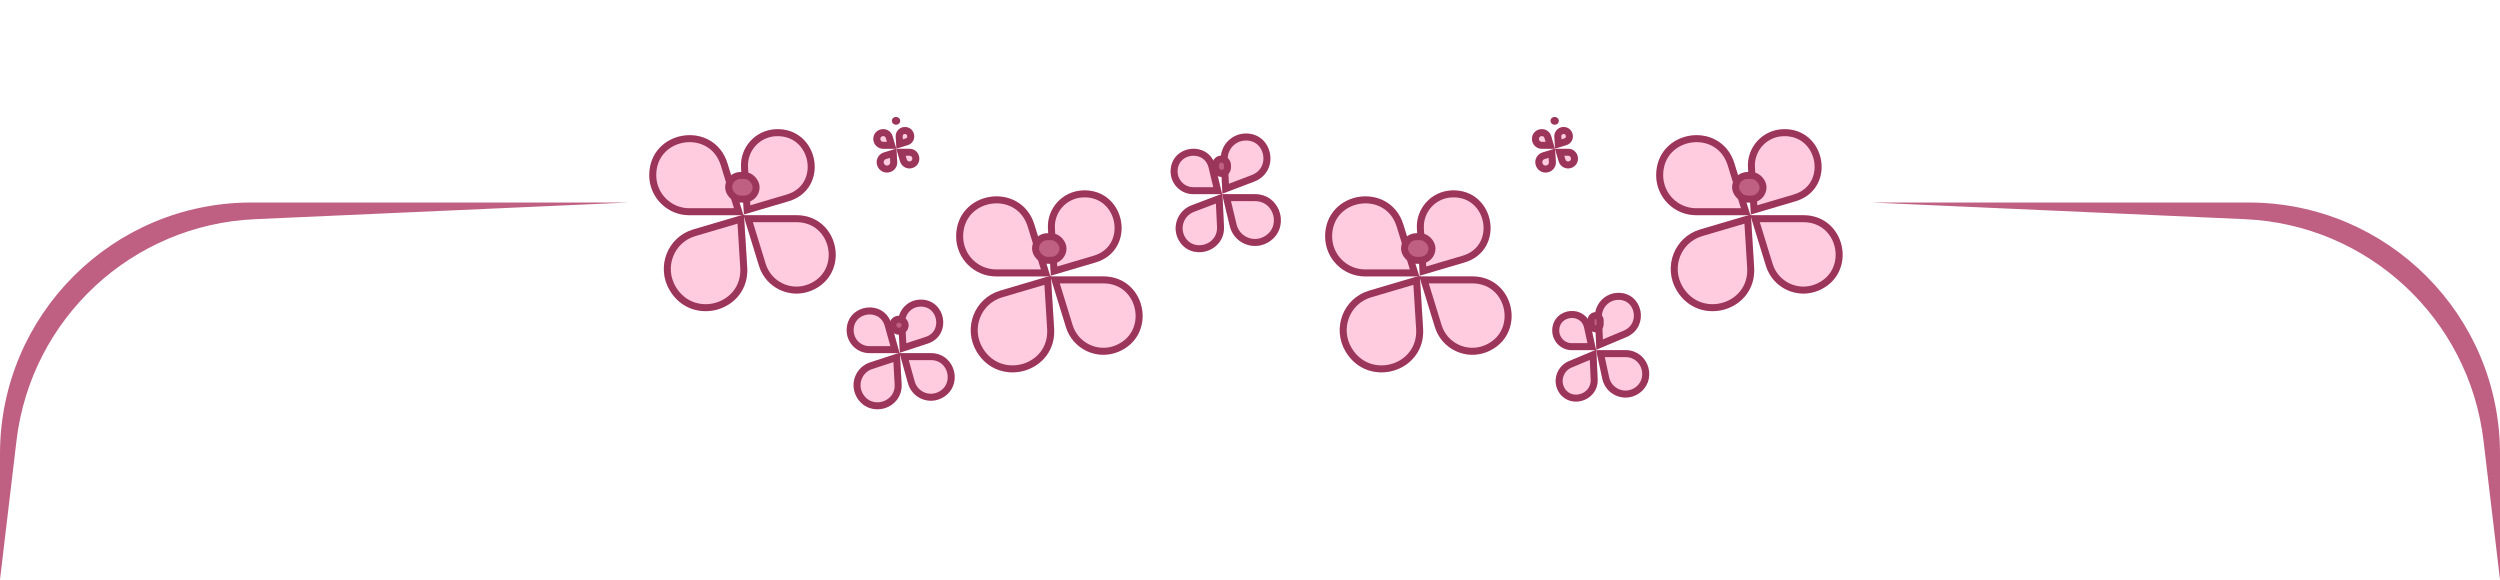 <svg width="358" height="83" viewBox="0 0 358 83" fill="none" xmlns="http://www.w3.org/2000/svg">
<g filter="url(#filter0_d_141_317)">
<path d="M92.975 21.09C92.975 14.515 102.245 13.121 104.179 19.405L108.694 34.079C109.666 37.236 113.143 38.875 116.197 37.614V37.614C121.875 35.271 120.2 26.818 114.056 26.818H98.704C95.54 26.818 92.975 24.253 92.975 21.09V21.09Z" fill="#FFCBDE"/>
<path d="M103.701 19.552L105.783 26.318H98.704C95.816 26.318 93.475 23.977 93.475 21.09C93.475 15.088 101.936 13.816 103.701 19.552ZM107.137 27.318H114.056C119.652 27.318 121.179 35.017 116.006 37.152C113.224 38.3 110.057 36.808 109.172 33.931L107.137 27.318Z" stroke="#9B355A"/>
</g>
<g filter="url(#filter1_d_141_317)">
<path d="M111.056 14.506C117.285 14.202 118.902 23.055 112.939 24.817L99.272 28.856C95.558 29.954 93.911 34.257 95.924 37.603V37.603C99.158 42.98 107.387 40.518 107.001 34.289L106.118 20.023C105.938 17.118 108.149 14.648 111.056 14.506V14.506Z" fill="#FFCBDE"/>
<path d="M112.791 24.338L106.992 26.052L106.617 19.998C106.454 17.369 108.455 15.134 111.087 15.005C116.725 14.73 118.188 22.743 112.791 24.338ZM106.072 27.37L106.502 34.314C106.856 40.021 99.315 42.277 96.352 37.35C94.508 34.284 96.017 30.341 99.42 29.335L106.072 27.37Z" stroke="#9B355A"/>
</g>
<rect x="104.339" y="25.127" width="3.938" height="3.382" rx="1.691" fill="#BF5F82" stroke="#9B355A"/>
<g filter="url(#filter2_d_141_317)">
<path d="M167.633 20.552C167.633 16.7 173.147 16.048 174.046 19.794L176.106 28.376C176.671 30.73 179.304 31.919 181.444 30.787V30.787C184.861 28.979 183.576 23.804 179.711 23.804H170.884C169.089 23.804 167.633 22.348 167.633 20.552V20.552Z" fill="#FFCBDE"/>
<path d="M173.56 19.91L174.374 23.304H170.884C169.365 23.304 168.133 22.072 168.133 20.552C168.133 17.293 172.799 16.74 173.56 19.91ZM175.643 24.304H179.711C183.055 24.304 184.166 28.781 181.21 30.345C179.359 31.325 177.081 30.296 176.592 28.259L175.643 24.304Z" stroke="#9B355A"/>
</g>
<g filter="url(#filter3_d_141_317)">
<path d="M178.194 15.129C182.265 14.874 183.412 20.56 179.582 22.011L170.631 25.402C168.721 26.126 167.818 28.324 168.678 30.156V30.156C170.284 33.58 175.458 32.225 175.275 28.428L174.815 18.904C174.72 16.942 176.233 15.251 178.194 15.129V15.129Z" fill="#FFCBDE"/>
<path d="M179.411 21.543L175.514 23.02L175.314 18.873C175.232 17.186 176.533 15.733 178.218 15.628C181.717 15.409 182.703 20.296 179.411 21.543ZM174.582 24.438L174.776 28.459C174.933 31.708 170.505 32.868 169.13 29.938C168.395 28.37 169.168 26.489 170.801 25.87L174.582 24.438Z" stroke="#9B355A"/>
</g>
<rect x="174.075" y="22.768" width="1.701" height="2.073" rx="0.85" fill="#BF5F82" stroke="#9B355A"/>
<g filter="url(#filter4_d_141_317)">
<path d="M189.761 29.853C189.761 23.278 199.031 21.884 200.965 28.168L205.481 42.842C206.452 46 209.929 47.639 212.983 46.378V46.378C218.662 44.035 216.986 35.582 210.843 35.582H195.49C192.326 35.582 189.761 33.017 189.761 29.853V29.853Z" fill="#FFCBDE"/>
<path d="M200.487 28.316L202.569 35.082H195.49C192.602 35.082 190.261 32.741 190.261 29.853C190.261 23.852 198.722 22.58 200.487 28.316ZM203.923 36.082H210.843C216.438 36.082 217.965 43.781 212.792 45.916C210.01 47.064 206.844 45.572 205.958 42.695L203.923 36.082Z" stroke="#9B355A"/>
</g>
<g filter="url(#filter5_d_141_317)">
<path d="M207.842 23.27C214.071 22.966 215.688 31.819 209.725 33.581L196.058 37.62C192.345 38.717 190.697 43.021 192.71 46.367V46.367C195.944 51.744 204.173 49.282 203.788 43.053L202.904 28.786C202.724 25.881 204.935 23.412 207.842 23.27V23.27Z" fill="#FFCBDE"/>
<path d="M209.577 33.102L203.778 34.815L203.403 28.762C203.24 26.133 205.241 23.897 207.873 23.769C213.511 23.494 214.974 31.507 209.577 33.102ZM202.858 36.133L203.288 43.077C203.642 48.785 196.102 51.041 193.138 46.114C191.294 43.048 192.803 39.105 196.206 38.099L202.858 36.133Z" stroke="#9B355A"/>
</g>
<rect x="201.125" y="33.891" width="3.938" height="3.382" rx="1.691" fill="#BF5F82" stroke="#9B355A"/>
<g filter="url(#filter6_d_141_317)">
<path d="M237.167 21.09C237.167 14.515 246.436 13.121 248.37 19.405L252.886 34.079C253.858 37.236 257.334 38.875 260.389 37.614V37.614C266.067 35.271 264.391 26.818 258.248 26.818H242.895C239.732 26.818 237.167 24.253 237.167 21.09V21.09Z" fill="#FFCBDE"/>
<path d="M247.892 19.552L249.975 26.318H242.895C240.008 26.318 237.667 23.977 237.667 21.09C237.667 15.088 246.127 13.816 247.892 19.552ZM251.329 27.318H258.248C263.844 27.318 265.37 35.017 260.198 37.152C257.416 38.3 254.249 36.808 253.364 33.931L251.329 27.318Z" stroke="#9B355A"/>
</g>
<g filter="url(#filter7_d_141_317)">
<path d="M255.247 14.506C261.477 14.202 263.093 23.055 257.13 24.817L243.464 28.856C239.75 29.954 238.103 34.257 240.116 37.603V37.603C243.35 42.98 251.579 40.518 251.193 34.289L250.309 20.023C250.129 17.118 252.34 14.648 255.247 14.506V14.506Z" fill="#FFCBDE"/>
<path d="M256.982 24.338L251.184 26.052L250.809 19.998C250.646 17.369 252.647 15.134 255.278 15.005C260.917 14.73 262.38 22.743 256.982 24.338ZM250.264 27.37L250.694 34.314C251.047 40.021 243.507 42.277 240.544 37.35C238.7 34.284 240.209 30.341 243.612 29.335L250.264 27.37Z" stroke="#9B355A"/>
</g>
<rect x="248.531" y="25.127" width="3.938" height="3.382" rx="1.691" fill="#BF5F82" stroke="#9B355A"/>
<g filter="url(#filter8_d_141_317)">
<path d="M222.285 43.338C222.285 39.979 227.116 39.461 227.828 42.744L229.456 50.254C229.945 52.51 232.496 53.63 234.488 52.463V52.463C237.474 50.714 236.233 46.141 232.773 46.141H225.088C223.54 46.141 222.285 44.886 222.285 43.338V43.338Z" fill="#FFCBDE"/>
<path d="M227.339 42.85L227.944 45.641H225.088C223.816 45.641 222.785 44.61 222.785 43.338C222.785 40.578 226.754 40.153 227.339 42.85ZM229.184 46.641H232.773C235.723 46.641 236.781 50.54 234.235 52.031C232.537 53.027 230.362 52.072 229.944 50.148L229.184 46.641Z" stroke="#9B355A"/>
</g>
<g filter="url(#filter9_d_141_317)">
<path d="M231.538 37.945C235.247 37.688 236.339 42.822 232.884 44.272L224.678 47.714C223.107 48.373 222.352 50.187 223.006 51.73V51.73C224.306 54.798 228.928 53.641 228.782 50.284L228.397 41.462C228.317 39.645 229.724 38.071 231.538 37.945V37.945Z" fill="#FFCBDE"/>
<path d="M232.701 43.811L229.066 45.336L228.895 41.428C228.828 39.887 230.021 38.551 231.56 38.445C234.705 38.227 235.632 42.581 232.701 43.811ZM228.129 46.804L228.283 50.318C228.405 53.118 224.55 54.083 223.466 51.525C222.92 50.237 223.55 48.725 224.86 48.175L228.129 46.804Z" stroke="#9B355A"/>
</g>
<rect x="227.844" y="45.193" width="1.299" height="1.896" rx="0.65" fill="#BF5F82" stroke="#9B355A"/>
<g filter="url(#filter10_d_141_317)">
<path d="M136.924 29.853C136.924 23.278 146.193 21.884 148.127 28.168L152.643 42.842C153.615 46 157.092 47.639 160.146 46.378V46.378C165.824 44.035 164.148 35.582 158.005 35.582H142.652C139.489 35.582 136.924 33.017 136.924 29.853V29.853Z" fill="#FFCBDE"/>
<path d="M147.65 28.316L149.732 35.082H142.652C139.765 35.082 137.424 32.741 137.424 29.853C137.424 23.852 145.884 22.58 147.65 28.316ZM151.086 36.082H158.005C163.601 36.082 165.127 43.781 159.955 45.916C157.173 47.064 154.006 45.572 153.121 42.695L151.086 36.082Z" stroke="#9B355A"/>
</g>
<g filter="url(#filter11_d_141_317)">
<path d="M155.004 23.27C161.234 22.966 162.85 31.819 156.887 33.581L143.221 37.62C139.507 38.717 137.86 43.021 139.873 46.367V46.367C143.107 51.744 151.336 49.282 150.95 43.053L150.067 28.786C149.887 25.881 152.097 23.412 155.004 23.27V23.27Z" fill="#FFCBDE"/>
<path d="M156.74 33.102L150.941 34.815L150.566 28.762C150.403 26.133 152.404 23.897 155.035 23.769C160.674 23.494 162.137 31.507 156.74 33.102ZM150.021 36.133L150.451 43.077C150.804 48.785 143.264 51.041 140.301 46.114C138.457 43.048 139.966 39.105 143.369 38.099L150.021 36.133Z" stroke="#9B355A"/>
</g>
<rect x="148.288" y="33.891" width="3.938" height="3.382" rx="1.691" fill="#BF5F82" stroke="#9B355A"/>
<g filter="url(#filter12_d_141_317)">
<path d="M121.244 43.299C121.244 39.494 126.643 38.757 127.664 42.422L130.022 50.889C130.584 52.906 132.814 53.944 134.718 53.075V53.075C138.049 51.556 136.966 46.569 133.304 46.569H124.514C122.708 46.569 121.244 45.105 121.244 43.299V43.299Z" fill="#FFCBDE"/>
<path d="M127.183 42.556L128.161 46.069H124.514C122.984 46.069 121.744 44.829 121.744 43.299C121.744 40.076 126.318 39.451 127.183 42.556ZM129.477 47.069H133.304C136.428 47.069 137.353 51.324 134.51 52.62C132.886 53.361 130.983 52.476 130.504 50.755L129.477 47.069Z" stroke="#9B355A"/>
</g>
<g filter="url(#filter13_d_141_317)">
<path d="M131.665 38.912C135.431 38.709 136.436 44.028 132.853 45.198L124.599 47.894C122.557 48.56 121.623 50.916 122.651 52.805V52.805C124.407 56.032 129.316 54.645 129.111 50.98L128.624 42.306C128.525 40.527 129.886 39.008 131.665 38.912V38.912Z" fill="#FFCBDE"/>
<path d="M132.696 44.723L129.322 45.825L129.124 42.279C129.039 40.776 130.19 39.492 131.693 39.411C134.875 39.24 135.724 43.734 132.696 44.723ZM128.397 47.179L128.611 51.007C128.787 54.139 124.591 55.325 123.09 52.567C122.211 50.952 123.01 48.939 124.755 48.369L128.397 47.179Z" stroke="#9B355A"/>
</g>
<rect x="127.847" y="45.709" width="1.774" height="1.72" rx="0.86" fill="#BF5F82" stroke="#9B355A"/>
<g filter="url(#filter14_d_141_317)">
<path d="M219.378 15.899C219.378 14.278 221.67 13.945 222.131 15.499L223.204 19.114C223.443 19.921 224.333 20.339 225.107 20.007V20.007C226.515 19.405 226.085 17.305 224.554 17.305H220.783C220.007 17.305 219.378 16.676 219.378 15.899V15.899Z" fill="#FFCBDE"/>
<path d="M221.652 15.642L221.997 16.805H220.783C220.283 16.805 219.878 16.4 219.878 15.899C219.878 14.855 221.354 14.64 221.652 15.642ZM223.337 17.805H224.554C225.541 17.805 225.819 19.159 224.911 19.548C224.411 19.761 223.838 19.492 223.683 18.971L223.337 17.805Z" stroke="#9B355A"/>
</g>
<g filter="url(#filter15_d_141_317)">
<path d="M223.828 14.189C225.389 14.111 225.798 16.324 224.307 16.781L220.885 17.829C219.986 18.105 219.582 19.145 220.057 19.963V19.963C220.837 21.308 222.889 20.706 222.797 19.161L222.583 15.58C222.539 14.849 223.097 14.226 223.828 14.189V14.189Z" fill="#FFCBDE"/>
<path d="M224.156 16.303L223.146 16.613L223.082 15.555C223.055 15.1 223.403 14.712 223.858 14.688C224.831 14.639 225.085 16.018 224.156 16.303ZM222.223 17.943L222.298 19.186C222.359 20.206 221.004 20.603 220.489 19.716C220.176 19.175 220.442 18.489 221.036 18.307L222.223 17.943Z" stroke="#9B355A"/>
</g>
<rect x="222.305" y="17.028" width="0.65" height="0.554" rx="0.277" fill="#BF5F82" stroke="#9B355A" stroke-width="0.554"/>
<g filter="url(#filter16_d_141_317)">
<path d="M125.061 15.899C125.061 14.278 127.352 13.945 127.814 15.499L128.887 19.114C129.126 19.921 130.016 20.339 130.79 20.007V20.007C132.198 19.405 131.768 17.305 130.236 17.305H126.466C125.69 17.305 125.061 16.676 125.061 15.899V15.899Z" fill="#FFCBDE"/>
<path d="M127.335 15.642L127.68 16.805H126.466C125.966 16.805 125.561 16.4 125.561 15.899C125.561 14.855 127.037 14.64 127.335 15.642ZM129.02 17.805H130.236C131.224 17.805 131.502 19.159 130.594 19.548C130.094 19.761 129.52 19.492 129.366 18.971L129.02 17.805Z" stroke="#9B355A"/>
</g>
<g filter="url(#filter17_d_141_317)">
<path d="M129.511 14.189C131.072 14.111 131.481 16.324 129.99 16.781L126.568 17.829C125.669 18.105 125.265 19.145 125.74 19.963V19.963C126.52 21.308 128.572 20.706 128.48 19.161L128.266 15.58C128.222 14.849 128.78 14.226 129.511 14.189V14.189Z" fill="#FFCBDE"/>
<path d="M129.839 16.303L128.828 16.613L128.765 15.555C128.738 15.1 129.085 14.712 129.541 14.688C130.513 14.639 130.768 16.018 129.839 16.303ZM127.906 17.943L127.98 19.186C128.041 20.206 126.687 20.603 126.172 19.716C125.859 19.175 126.125 18.489 126.719 18.307L127.906 17.943Z" stroke="#9B355A"/>
</g>
<rect x="127.988" y="17.028" width="0.65" height="0.554" rx="0.277" fill="#BF5F82" stroke="#9B355A" stroke-width="0.554"/>
<path d="M0 83L2.361 63.108C4.439 45.6 18.891 32.173 36.505 31.387L90 29H36C16.118 29 0 45.118 0 65V83Z" fill="#BF5F82"/>
<path d="M358 83L355.639 63.108C353.561 45.6 339.109 32.173 321.495 31.387L268 29H322C341.882 29 358 45.118 358 65V83Z" fill="#BF5F82"/>
<defs>
<filter id="filter0_d_141_317" x="88.975" y="15.356" width="34.699" height="30.684" filterUnits="userSpaceOnUse" color-interpolation-filters="sRGB">
<feFlood flood-opacity="0" result="BackgroundImageFix"/>
<feColorMatrix in="SourceAlpha" type="matrix" values="0 0 0 0 0 0 0 0 0 0 0 0 0 0 0 0 0 0 127 0" result="hardAlpha"/>
<feOffset dy="4"/>
<feGaussianBlur stdDeviation="2"/>
<feComposite in2="hardAlpha" operator="out"/>
<feColorMatrix type="matrix" values="0 0 0 0 0 0 0 0 0 0 0 0 0 0 0 0 0 0 0.25 0"/>
<feBlend mode="normal" in2="BackgroundImageFix" result="effect1_dropShadow_141_317"/>
<feBlend mode="normal" in="SourceGraphic" in2="effect1_dropShadow_141_317" result="shape"/>
</filter>
<filter id="filter1_d_141_317" x="91.057" y="14.499" width="29.605" height="34.062" filterUnits="userSpaceOnUse" color-interpolation-filters="sRGB">
<feFlood flood-opacity="0" result="BackgroundImageFix"/>
<feColorMatrix in="SourceAlpha" type="matrix" values="0 0 0 0 0 0 0 0 0 0 0 0 0 0 0 0 0 0 127 0" result="hardAlpha"/>
<feOffset dy="4"/>
<feGaussianBlur stdDeviation="2"/>
<feComposite in2="hardAlpha" operator="out"/>
<feColorMatrix type="matrix" values="0 0 0 0 0 0 0 0 0 0 0 0 0 0 0 0 0 0 0.25 0"/>
<feBlend mode="normal" in2="BackgroundImageFix" result="effect1_dropShadow_141_317"/>
<feBlend mode="normal" in="SourceGraphic" in2="effect1_dropShadow_141_317" result="shape"/>
</filter>
<filter id="filter2_d_141_317" x="163.633" y="17.299" width="23.79" height="21.921" filterUnits="userSpaceOnUse" color-interpolation-filters="sRGB">
<feFlood flood-opacity="0" result="BackgroundImageFix"/>
<feColorMatrix in="SourceAlpha" type="matrix" values="0 0 0 0 0 0 0 0 0 0 0 0 0 0 0 0 0 0 127 0" result="hardAlpha"/>
<feOffset dy="4"/>
<feGaussianBlur stdDeviation="2"/>
<feComposite in2="hardAlpha" operator="out"/>
<feColorMatrix type="matrix" values="0 0 0 0 0 0 0 0 0 0 0 0 0 0 0 0 0 0 0.25 0"/>
<feBlend mode="normal" in2="BackgroundImageFix" result="effect1_dropShadow_141_317"/>
<feBlend mode="normal" in="SourceGraphic" in2="effect1_dropShadow_141_317" result="shape"/>
</filter>
<filter id="filter3_d_141_317" x="164.351" y="15.12" width="21.575" height="25" filterUnits="userSpaceOnUse" color-interpolation-filters="sRGB">
<feFlood flood-opacity="0" result="BackgroundImageFix"/>
<feColorMatrix in="SourceAlpha" type="matrix" values="0 0 0 0 0 0 0 0 0 0 0 0 0 0 0 0 0 0 127 0" result="hardAlpha"/>
<feOffset dy="4"/>
<feGaussianBlur stdDeviation="2"/>
<feComposite in2="hardAlpha" operator="out"/>
<feColorMatrix type="matrix" values="0 0 0 0 0 0 0 0 0 0 0 0 0 0 0 0 0 0 0.25 0"/>
<feBlend mode="normal" in2="BackgroundImageFix" result="effect1_dropShadow_141_317"/>
<feBlend mode="normal" in="SourceGraphic" in2="effect1_dropShadow_141_317" result="shape"/>
</filter>
<filter id="filter4_d_141_317" x="185.761" y="24.12" width="34.699" height="30.684" filterUnits="userSpaceOnUse" color-interpolation-filters="sRGB">
<feFlood flood-opacity="0" result="BackgroundImageFix"/>
<feColorMatrix in="SourceAlpha" type="matrix" values="0 0 0 0 0 0 0 0 0 0 0 0 0 0 0 0 0 0 127 0" result="hardAlpha"/>
<feOffset dy="4"/>
<feGaussianBlur stdDeviation="2"/>
<feComposite in2="hardAlpha" operator="out"/>
<feColorMatrix type="matrix" values="0 0 0 0 0 0 0 0 0 0 0 0 0 0 0 0 0 0 0.25 0"/>
<feBlend mode="normal" in2="BackgroundImageFix" result="effect1_dropShadow_141_317"/>
<feBlend mode="normal" in="SourceGraphic" in2="effect1_dropShadow_141_317" result="shape"/>
</filter>
<filter id="filter5_d_141_317" x="187.844" y="23.262" width="29.605" height="34.062" filterUnits="userSpaceOnUse" color-interpolation-filters="sRGB">
<feFlood flood-opacity="0" result="BackgroundImageFix"/>
<feColorMatrix in="SourceAlpha" type="matrix" values="0 0 0 0 0 0 0 0 0 0 0 0 0 0 0 0 0 0 127 0" result="hardAlpha"/>
<feOffset dy="4"/>
<feGaussianBlur stdDeviation="2"/>
<feComposite in2="hardAlpha" operator="out"/>
<feColorMatrix type="matrix" values="0 0 0 0 0 0 0 0 0 0 0 0 0 0 0 0 0 0 0.25 0"/>
<feBlend mode="normal" in2="BackgroundImageFix" result="effect1_dropShadow_141_317"/>
<feBlend mode="normal" in="SourceGraphic" in2="effect1_dropShadow_141_317" result="shape"/>
</filter>
<filter id="filter6_d_141_317" x="233.167" y="15.356" width="34.699" height="30.684" filterUnits="userSpaceOnUse" color-interpolation-filters="sRGB">
<feFlood flood-opacity="0" result="BackgroundImageFix"/>
<feColorMatrix in="SourceAlpha" type="matrix" values="0 0 0 0 0 0 0 0 0 0 0 0 0 0 0 0 0 0 127 0" result="hardAlpha"/>
<feOffset dy="4"/>
<feGaussianBlur stdDeviation="2"/>
<feComposite in2="hardAlpha" operator="out"/>
<feColorMatrix type="matrix" values="0 0 0 0 0 0 0 0 0 0 0 0 0 0 0 0 0 0 0.25 0"/>
<feBlend mode="normal" in2="BackgroundImageFix" result="effect1_dropShadow_141_317"/>
<feBlend mode="normal" in="SourceGraphic" in2="effect1_dropShadow_141_317" result="shape"/>
</filter>
<filter id="filter7_d_141_317" x="235.249" y="14.499" width="29.605" height="34.062" filterUnits="userSpaceOnUse" color-interpolation-filters="sRGB">
<feFlood flood-opacity="0" result="BackgroundImageFix"/>
<feColorMatrix in="SourceAlpha" type="matrix" values="0 0 0 0 0 0 0 0 0 0 0 0 0 0 0 0 0 0 127 0" result="hardAlpha"/>
<feOffset dy="4"/>
<feGaussianBlur stdDeviation="2"/>
<feComposite in2="hardAlpha" operator="out"/>
<feColorMatrix type="matrix" values="0 0 0 0 0 0 0 0 0 0 0 0 0 0 0 0 0 0 0.25 0"/>
<feBlend mode="normal" in2="BackgroundImageFix" result="effect1_dropShadow_141_317"/>
<feBlend mode="normal" in="SourceGraphic" in2="effect1_dropShadow_141_317" result="shape"/>
</filter>
<filter id="filter8_d_141_317" x="218.285" y="40.533" width="21.887" height="20.398" filterUnits="userSpaceOnUse" color-interpolation-filters="sRGB">
<feFlood flood-opacity="0" result="BackgroundImageFix"/>
<feColorMatrix in="SourceAlpha" type="matrix" values="0 0 0 0 0 0 0 0 0 0 0 0 0 0 0 0 0 0 127 0" result="hardAlpha"/>
<feOffset dy="4"/>
<feGaussianBlur stdDeviation="2"/>
<feComposite in2="hardAlpha" operator="out"/>
<feColorMatrix type="matrix" values="0 0 0 0 0 0 0 0 0 0 0 0 0 0 0 0 0 0 0.25 0"/>
<feBlend mode="normal" in2="BackgroundImageFix" result="effect1_dropShadow_141_317"/>
<feBlend mode="normal" in="SourceGraphic" in2="effect1_dropShadow_141_317" result="shape"/>
</filter>
<filter id="filter9_d_141_317" x="218.77" y="37.936" width="20.204" height="23.577" filterUnits="userSpaceOnUse" color-interpolation-filters="sRGB">
<feFlood flood-opacity="0" result="BackgroundImageFix"/>
<feColorMatrix in="SourceAlpha" type="matrix" values="0 0 0 0 0 0 0 0 0 0 0 0 0 0 0 0 0 0 127 0" result="hardAlpha"/>
<feOffset dy="4"/>
<feGaussianBlur stdDeviation="2"/>
<feComposite in2="hardAlpha" operator="out"/>
<feColorMatrix type="matrix" values="0 0 0 0 0 0 0 0 0 0 0 0 0 0 0 0 0 0 0.25 0"/>
<feBlend mode="normal" in2="BackgroundImageFix" result="effect1_dropShadow_141_317"/>
<feBlend mode="normal" in="SourceGraphic" in2="effect1_dropShadow_141_317" result="shape"/>
</filter>
<filter id="filter10_d_141_317" x="132.924" y="24.12" width="34.699" height="30.684" filterUnits="userSpaceOnUse" color-interpolation-filters="sRGB">
<feFlood flood-opacity="0" result="BackgroundImageFix"/>
<feColorMatrix in="SourceAlpha" type="matrix" values="0 0 0 0 0 0 0 0 0 0 0 0 0 0 0 0 0 0 127 0" result="hardAlpha"/>
<feOffset dy="4"/>
<feGaussianBlur stdDeviation="2"/>
<feComposite in2="hardAlpha" operator="out"/>
<feColorMatrix type="matrix" values="0 0 0 0 0 0 0 0 0 0 0 0 0 0 0 0 0 0 0.25 0"/>
<feBlend mode="normal" in2="BackgroundImageFix" result="effect1_dropShadow_141_317"/>
<feBlend mode="normal" in="SourceGraphic" in2="effect1_dropShadow_141_317" result="shape"/>
</filter>
<filter id="filter11_d_141_317" x="135.006" y="23.262" width="29.605" height="34.062" filterUnits="userSpaceOnUse" color-interpolation-filters="sRGB">
<feFlood flood-opacity="0" result="BackgroundImageFix"/>
<feColorMatrix in="SourceAlpha" type="matrix" values="0 0 0 0 0 0 0 0 0 0 0 0 0 0 0 0 0 0 127 0" result="hardAlpha"/>
<feOffset dy="4"/>
<feGaussianBlur stdDeviation="2"/>
<feComposite in2="hardAlpha" operator="out"/>
<feColorMatrix type="matrix" values="0 0 0 0 0 0 0 0 0 0 0 0 0 0 0 0 0 0 0.25 0"/>
<feBlend mode="normal" in2="BackgroundImageFix" result="effect1_dropShadow_141_317"/>
<feBlend mode="normal" in="SourceGraphic" in2="effect1_dropShadow_141_317" result="shape"/>
</filter>
<filter id="filter12_d_141_317" x="117.244" y="40.027" width="23.471" height="21.357" filterUnits="userSpaceOnUse" color-interpolation-filters="sRGB">
<feFlood flood-opacity="0" result="BackgroundImageFix"/>
<feColorMatrix in="SourceAlpha" type="matrix" values="0 0 0 0 0 0 0 0 0 0 0 0 0 0 0 0 0 0 127 0" result="hardAlpha"/>
<feOffset dy="4"/>
<feGaussianBlur stdDeviation="2"/>
<feComposite in2="hardAlpha" operator="out"/>
<feColorMatrix type="matrix" values="0 0 0 0 0 0 0 0 0 0 0 0 0 0 0 0 0 0 0.25 0"/>
<feBlend mode="normal" in2="BackgroundImageFix" result="effect1_dropShadow_141_317"/>
<feBlend mode="normal" in="SourceGraphic" in2="effect1_dropShadow_141_317" result="shape"/>
</filter>
<filter id="filter13_d_141_317" x="118.23" y="38.906" width="20.845" height="23.707" filterUnits="userSpaceOnUse" color-interpolation-filters="sRGB">
<feFlood flood-opacity="0" result="BackgroundImageFix"/>
<feColorMatrix in="SourceAlpha" type="matrix" values="0 0 0 0 0 0 0 0 0 0 0 0 0 0 0 0 0 0 127 0" result="hardAlpha"/>
<feOffset dy="4"/>
<feGaussianBlur stdDeviation="2"/>
<feComposite in2="hardAlpha" operator="out"/>
<feColorMatrix type="matrix" values="0 0 0 0 0 0 0 0 0 0 0 0 0 0 0 0 0 0 0.25 0"/>
<feBlend mode="normal" in2="BackgroundImageFix" result="effect1_dropShadow_141_317"/>
<feBlend mode="normal" in="SourceGraphic" in2="effect1_dropShadow_141_317" result="shape"/>
</filter>
<filter id="filter14_d_141_317" x="215.378" y="14.493" width="14.585" height="13.629" filterUnits="userSpaceOnUse" color-interpolation-filters="sRGB">
<feFlood flood-opacity="0" result="BackgroundImageFix"/>
<feColorMatrix in="SourceAlpha" type="matrix" values="0 0 0 0 0 0 0 0 0 0 0 0 0 0 0 0 0 0 127 0" result="hardAlpha"/>
<feOffset dy="4"/>
<feGaussianBlur stdDeviation="2"/>
<feComposite in2="hardAlpha" operator="out"/>
<feColorMatrix type="matrix" values="0 0 0 0 0 0 0 0 0 0 0 0 0 0 0 0 0 0 0.25 0"/>
<feBlend mode="normal" in2="BackgroundImageFix" result="effect1_dropShadow_141_317"/>
<feBlend mode="normal" in="SourceGraphic" in2="effect1_dropShadow_141_317" result="shape"/>
</filter>
<filter id="filter15_d_141_317" x="215.856" y="14.187" width="13.38" height="14.521" filterUnits="userSpaceOnUse" color-interpolation-filters="sRGB">
<feFlood flood-opacity="0" result="BackgroundImageFix"/>
<feColorMatrix in="SourceAlpha" type="matrix" values="0 0 0 0 0 0 0 0 0 0 0 0 0 0 0 0 0 0 127 0" result="hardAlpha"/>
<feOffset dy="4"/>
<feGaussianBlur stdDeviation="2"/>
<feComposite in2="hardAlpha" operator="out"/>
<feColorMatrix type="matrix" values="0 0 0 0 0 0 0 0 0 0 0 0 0 0 0 0 0 0 0.25 0"/>
<feBlend mode="normal" in2="BackgroundImageFix" result="effect1_dropShadow_141_317"/>
<feBlend mode="normal" in="SourceGraphic" in2="effect1_dropShadow_141_317" result="shape"/>
</filter>
<filter id="filter16_d_141_317" x="121.061" y="14.493" width="14.585" height="13.629" filterUnits="userSpaceOnUse" color-interpolation-filters="sRGB">
<feFlood flood-opacity="0" result="BackgroundImageFix"/>
<feColorMatrix in="SourceAlpha" type="matrix" values="0 0 0 0 0 0 0 0 0 0 0 0 0 0 0 0 0 0 127 0" result="hardAlpha"/>
<feOffset dy="4"/>
<feGaussianBlur stdDeviation="2"/>
<feComposite in2="hardAlpha" operator="out"/>
<feColorMatrix type="matrix" values="0 0 0 0 0 0 0 0 0 0 0 0 0 0 0 0 0 0 0.25 0"/>
<feBlend mode="normal" in2="BackgroundImageFix" result="effect1_dropShadow_141_317"/>
<feBlend mode="normal" in="SourceGraphic" in2="effect1_dropShadow_141_317" result="shape"/>
</filter>
<filter id="filter17_d_141_317" x="121.539" y="14.187" width="13.38" height="14.521" filterUnits="userSpaceOnUse" color-interpolation-filters="sRGB">
<feFlood flood-opacity="0" result="BackgroundImageFix"/>
<feColorMatrix in="SourceAlpha" type="matrix" values="0 0 0 0 0 0 0 0 0 0 0 0 0 0 0 0 0 0 127 0" result="hardAlpha"/>
<feOffset dy="4"/>
<feGaussianBlur stdDeviation="2"/>
<feComposite in2="hardAlpha" operator="out"/>
<feColorMatrix type="matrix" values="0 0 0 0 0 0 0 0 0 0 0 0 0 0 0 0 0 0 0.25 0"/>
<feBlend mode="normal" in2="BackgroundImageFix" result="effect1_dropShadow_141_317"/>
<feBlend mode="normal" in="SourceGraphic" in2="effect1_dropShadow_141_317" result="shape"/>
</filter>
</defs>
</svg>
